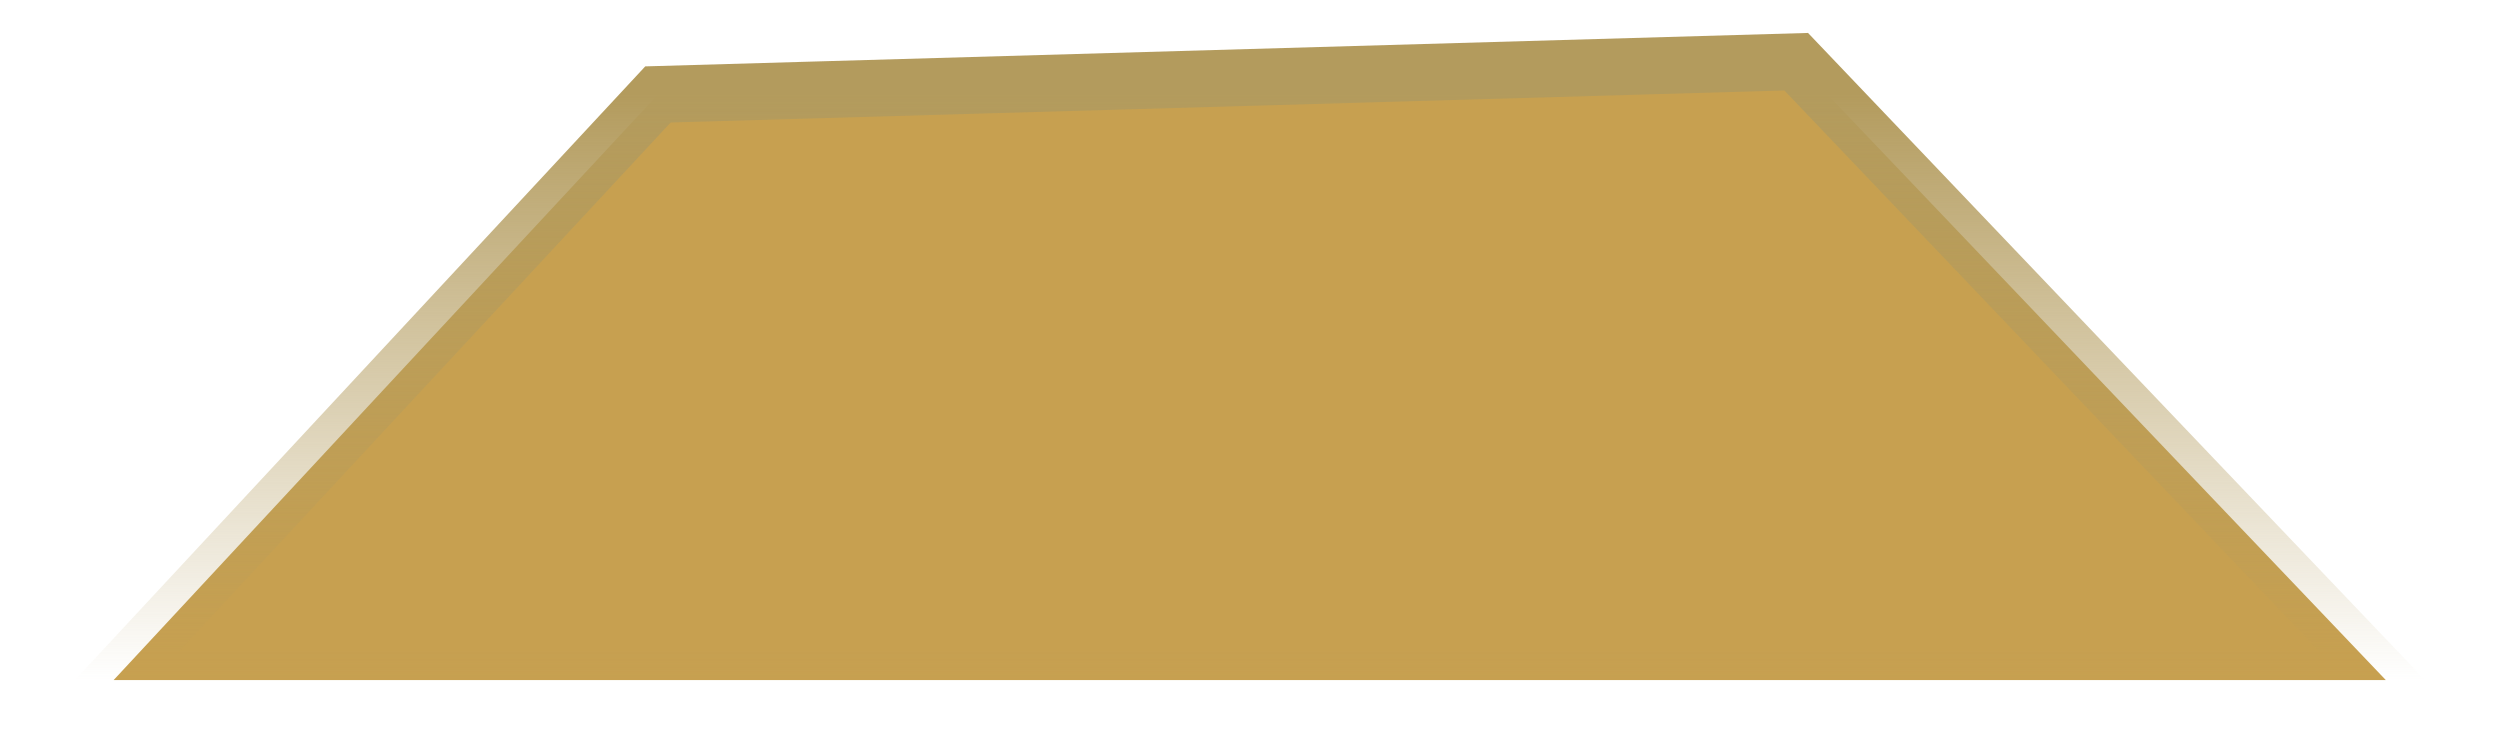 <?xml version="1.0" encoding="UTF-8" standalone="no"?><svg width='44' height='13' viewBox='0 0 44 13' fill='none' xmlns='http://www.w3.org/2000/svg'>
<path d='M2 11.969L41.99 11.969L31.613 1.086L11.58 1.662L2 11.969Z' fill='#C7A050' stroke='url(#paint0_linear_64_530)'/>
<defs>
<linearGradient id='paint0_linear_64_530' x1='21.286' y1='1.662' x2='21.286' y2='11.969' gradientUnits='userSpaceOnUse'>
<stop stop-color='#B39B5D'/>
<stop offset='1' stop-color='#B39B5D' stop-opacity='0'/>
</linearGradient>
</defs>
</svg>
